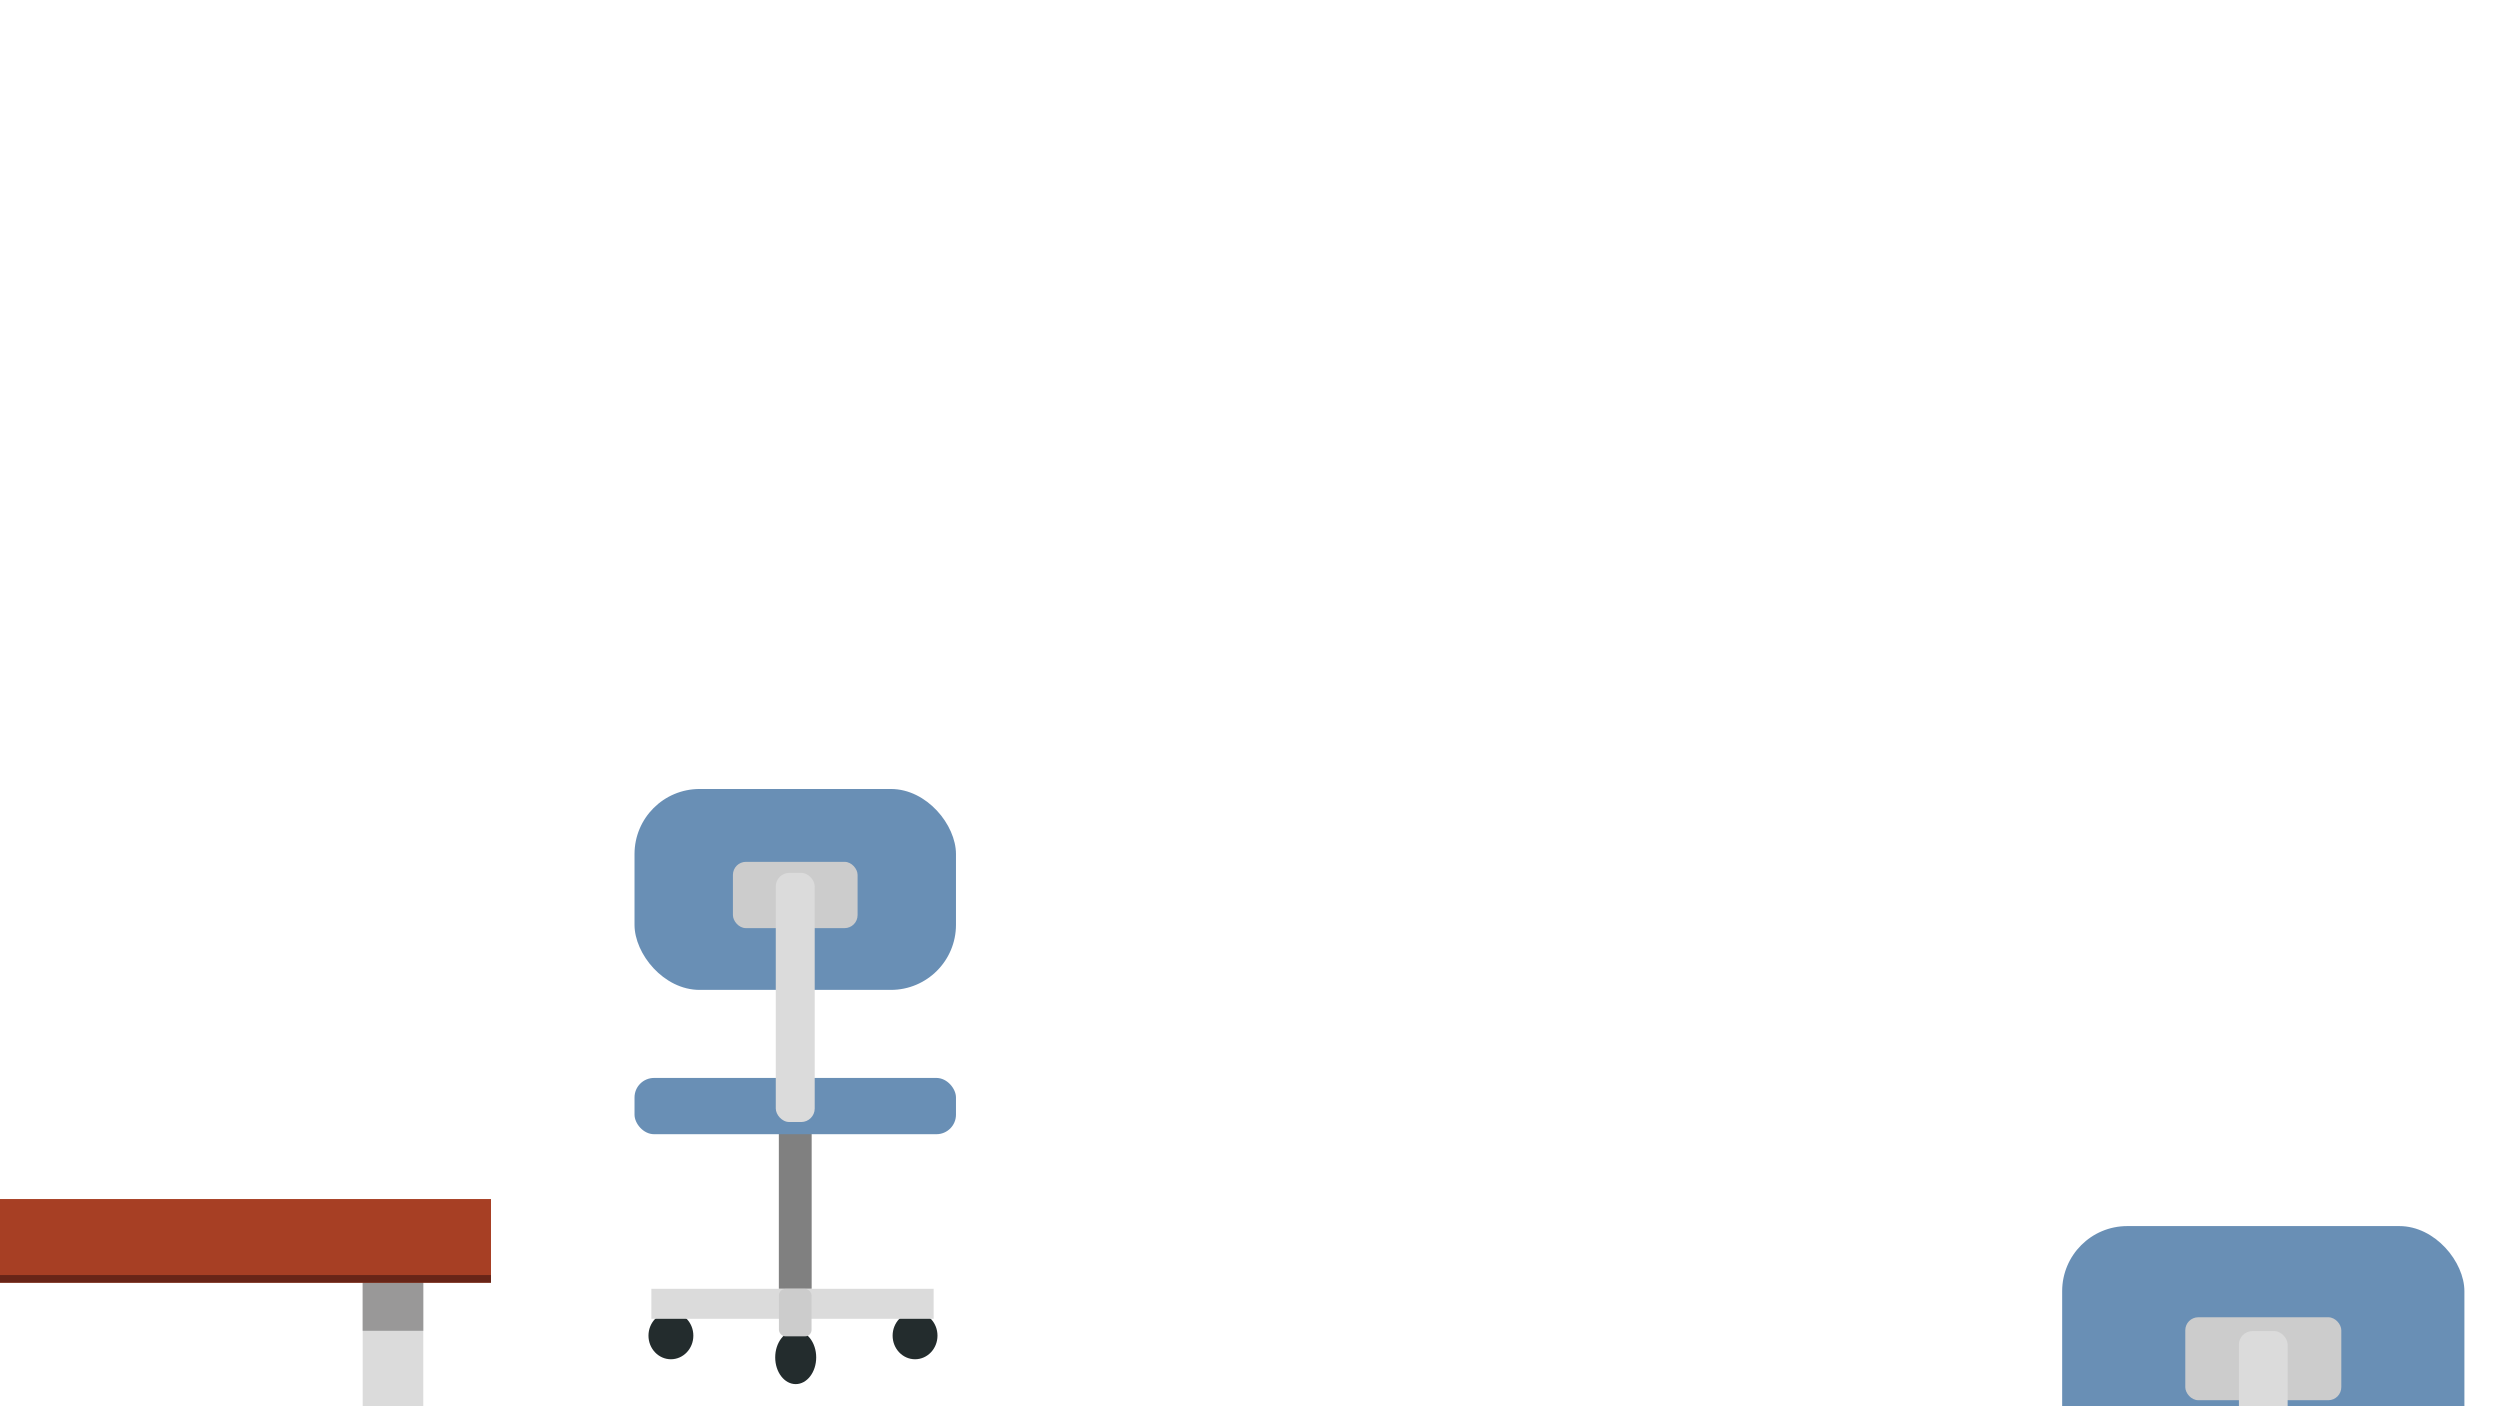 <svg id="forgrund" xmlns="http://www.w3.org/2000/svg" width="1920" height="1080" viewBox="0 0 1920 1080"><defs><style>.cls-1{fill:#698fb5;}.cls-2{fill:#ccc;}.cls-3{fill:#dbdbdb;}.cls-4{fill:#232c2d;}.cls-5{fill:gray;}.cls-6{fill:#999898;}.cls-7{fill:#a73f24;}.cls-8{fill:#682517;}</style></defs><title>scene_forgrund</title><rect class="cls-1" x="1583.74" y="941.63" width="308.92" height="193.08" rx="50" ry="50"/><rect class="cls-2" x="1678.3" y="1011.65" width="119.82" height="63.72" rx="10" ry="10"/><rect class="cls-3" x="1719.49" y="1022.27" width="37.42" height="239.42" rx="10.38" ry="10.38"/><ellipse class="cls-4" cx="611.1" cy="1042.48" rx="15.74" ry="20.52"/><ellipse class="cls-4" cx="702.76" cy="1025.78" rx="17.23" ry="18.13"/><ellipse class="cls-4" cx="515.26" cy="1025.78" rx="17.23" ry="18.13"/><rect class="cls-5" x="598.15" y="811.18" width="25.21" height="178.61"/><rect class="cls-1" x="487.31" y="827.86" width="246.88" height="43.21" rx="15" ry="15"/><rect class="cls-1" x="487.31" y="605.94" width="246.88" height="154.3" rx="50" ry="50"/><rect class="cls-2" x="562.88" y="661.89" width="95.75" height="50.92" rx="10" ry="10"/><rect class="cls-3" x="595.8" y="670.38" width="29.9" height="191.33" rx="10.38" ry="10.38"/><rect class="cls-3" x="500.25" y="989.8" width="216.79" height="23.05"/><rect class="cls-2" x="598.22" y="989.88" width="25.05" height="36.44" rx="5" ry="5"/><rect class="cls-3" x="278.54" y="985.09" width="46.54" height="508.83"/><rect class="cls-6" x="278.54" y="983.06" width="46.54" height="38.99"/><rect class="cls-7" x="-871.24" y="920.86" width="1248.32" height="64.23"/><rect class="cls-8" x="-871.24" y="979.24" width="1248.32" height="5.85"/></svg>
